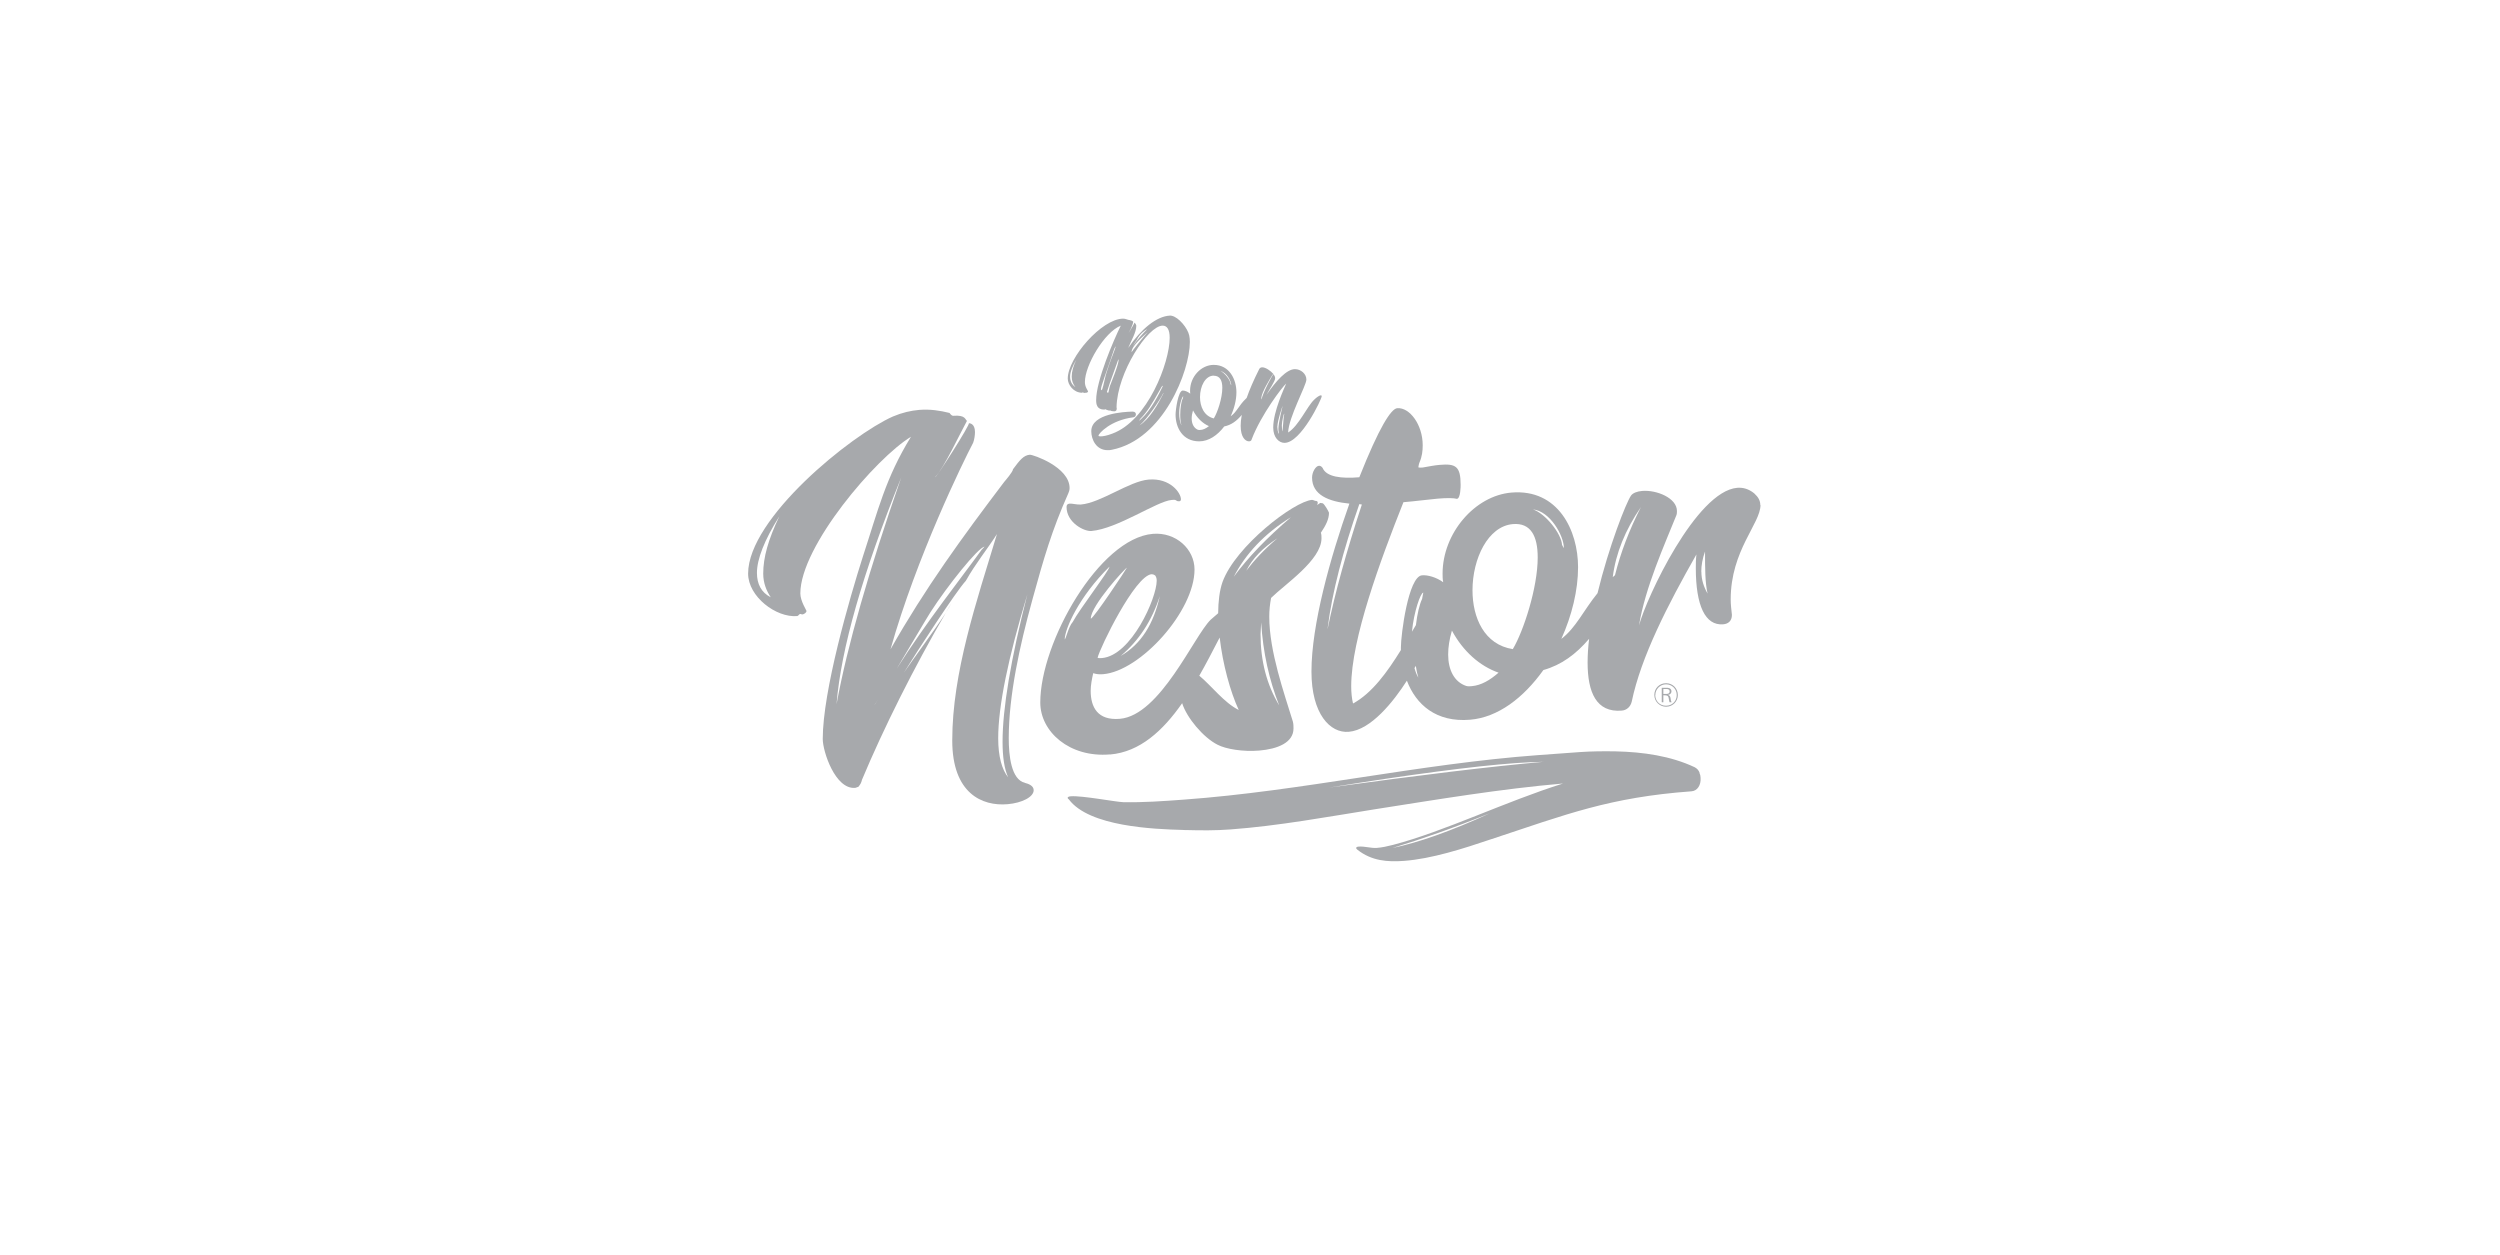 <?xml version="1.0" encoding="UTF-8"?><svg id="Layer_1" xmlns="http://www.w3.org/2000/svg" viewBox="0 0 246.52 123.71"><defs><style>.cls-1{fill:#a7a9ac;}</style></defs><path class="cls-1" d="m111.87,31.78s0,0,0,0c0,0,0,0,0,0Z"/><path class="cls-1" d="m106.71,38.71s.04-.02.06-.02c.06.04.15.06.23.06.06,0,.04-.04.08-.04.02,0,.06.02.08.02.04,0,.06-.06.13-.1,0-.15-.31-.42-.31-.96,0-1.64,1.91-4.91,3.54-5.56-.71,1.43-2.43,5.43-2.43,7.34,0,.4.06.94.8.94.06,0,.06-.04.08-.04.06,0,.02.04.44.15,0-.04.02-.04.04-.04,0,0,.13.08.21.08.06,0,.15.02.21.02.21,0,.25-.15.25-.27,0-.04,0-.08-.02-.13.06-3.42,3.1-8.05,4.55-8.05.42,0,.69.36.69,1.2,0,2.43-2.16,8.17-5.66,9.45-.54.21-.94.27-1.15.27-.15,0-.21-.02-.21-.08,0-.17,1.15-1.51,3.44-1.8.17-.02.25-.17.25-.29,0-.15-.1-.27-.31-.27h-.11c-.67.02-3.98.17-3.98,1.93,0,.84.5,1.87,1.61,1.87.13,0,.27,0,.42-.04,5.09-1.01,7.69-7.78,7.69-10.63,0-.23-.02-.44-.06-.63-.15-.73-1.03-1.8-1.72-1.95-.06-.02-.13-.02-.17-.02-1.34.06-2.85,1.32-4.13,3.19.29-.71.8-1.53.8-2.2-.04-.19-.16-.27-.18-.3,0,.07-.3.57-.58,1.03.11-.22.21-.42.24-.47.13-.27.21-.54.21-.63,0-.1-.31-.17-.31-.17-.25-.02-.42-.15-.67-.15-2.1,0-5.47,3.86-5.47,5.91,0,.61.57,1.4,1.43,1.4Zm1.93-.23s-.08-.06-.08-.08c0-.36.59-1.8,1.3-3.96.1-.21.13-.29.15-.29,0,.19-.46,1.26-.63,1.78-.15.42-.25.78-.34,1.05-.17.8-.36,1.51-.4,1.51Zm.82-.48c-.15.55-.13.73-.21.73-.04,0-.1-.06-.1-.08,0-.04.42-1.3,1.01-2.89.08-.27.15-.36.15-.31,0,.52-.75,2.28-.84,2.56Zm2.91,3.42s.02-.06.08-.13c.65-.65,1.09-1.36,1.95-2.89,0,0,.02-.02.08-.15.1-.19.06-.11.21-.23-.4.84-1.22,2.45-2.14,3.27-.13.13-.21.19-.23.19,0-.02.02-.04.04-.06Zm2.33-2.58c-.51,1.01-1.32,2.46-2.34,3.11.8-.66,2.07-2.59,2.36-3.21,0,.04,0,.08-.02.1Zm-3.58-3.75s.02-.03.04-.06c0,0,0,0,0,0-.02.04-.04.06-.04.06Zm.46-.36c0-.65,1.22-1.63,1.59-1.98-.35.39-1.55,1.88-1.59,1.98Zm1.45-2.22s.06-.04.08-.04c-.39.39-.95,1-1.43,1.69.17-.28.34-.54.42-.64.31-.67.9-.99.92-1.01Zm-6.85,2.87c-.34.67-.5,1.26-.5,1.76,0,.4.13.75.36,1.03-.36-.25-.52-.59-.52-1.03s.23-1.05.67-1.76Z"/><path class="cls-1" d="m117.34,38.8c-.23-.19-.52-.29-.71-.29-.46,0-.71,1.95-.71,2.37,0,1.28.69,2.64,2.33,2.64.94,0,1.8-.59,2.47-1.47.69-.14,1.23-.54,1.73-1.14-.08.42-.11.78-.11,1.08,0,1.15.48,1.53.82,1.53.15,0,.25-.08.27-.21.92-2.41,3.04-5.2,3.4-5.49-.17.42-1.28,2.74-1.28,4.34,0,.99.57,1.51,1.11,1.51,1.64,0,3.67-4.34,3.67-4.59,0-.06-.02-.1-.08-.1-.13,0-.42.19-.67.44-.73.71-1.49,2.54-2.56,3.23.04-1.49,1.8-4.65,1.8-5.22s-.55-1.03-1.13-1.03c-.82,0-1.87,1.17-2.81,2.54.23-.46.86-1.34.86-1.64,0-.13-.06-.27-.17-.4-.06,0-1.07,1.87-1.17,2.49-.02-.04-.02-.06-.02-.13,0-.57.9-1.97,1.07-2.26l.11-.13c-.27-.31-.76-.65-1.09-.65-.15,0-.25.06-.31.19-.55,1.09-.95,2.03-1.23,2.83-.02.02-.05.04-.07.07-.69.65-.92,1.34-1.51,1.74.35-.75.57-1.59.57-2.37,0-1.24-.67-2.7-2.24-2.7-1.24,0-2.33,1.17-2.33,2.54,0,.08,0,.19.02.29Zm-.71.5c-.15.29-.25.96-.25,1.61,0,.4.04.78.13,1.03-.17-.29-.23-.75-.23-1.22,0-.8.29-1.64.4-1.64,0,0-.02.08-.04.21Zm9.33,2.75c0-.55.5-2.03.52-2.03,0,0-.42,1.68-.42,2.26,0,.25.06.46.06.48-.13,0-.17-.65-.17-.71Zm.67-1.15c-.08.25-.13,1.64-.19,1.64,0,0-.04-.4-.04-.59,0-.4.19-1.17.23-1.17v.13Zm-5.22-2.91s-.04-.06-.06-.11c-.02-.38-.57-1.11-.99-1.28.59.11,1.05.99,1.05,1.38Zm-1.72-.94c.61,0,.84.48.84,1.19,0,1.03-.48,2.45-.84,3.02-.96-.23-1.36-1.17-1.36-2.1,0-1.07.52-2.12,1.36-2.12Zm-2.05,3.42c.38.73.94,1.28,1.57,1.55-.29.23-.59.38-.9.38-.06,0-.13,0-.19-.02-.4-.17-.61-.59-.61-1.11,0-.25.04-.5.13-.8Z"/><path class="cls-1" d="m93.26,60.42c.25-.39.45-.72.56-.95-.19.31-.37.63-.56.95Z"/><path class="cls-1" d="m101.06,77.19c-1.35-.32-1.59-2.69-1.59-4.4,0-4.23,1.1-9.17,2.27-13.43l.12-.44c1.04-3.77,1.84-6.59,3.49-10.29.06-.13.12-.32.12-.5,0-2.08-3.62-3.31-3.92-3.29-.61.05-.98.51-1.66,1.43,0,.24-.74,1.1-.86,1.24-4.17,5.5-7.79,10.47-11.22,16.52,2.57-9.11,7.17-18.51,8.15-20.37.12-.32.18-.75.18-1.06,0-.86-.55-.87-.61-.87.25-.02-3.31,5.55-3.31,5.31.92-1,2.39-4.19,3.13-5.54-.18-.11-.12-.6-1.35-.5-.12.01-.24-.1-.37-.28-.92-.23-1.9-.39-3-.3-.8.07-1.66.26-2.58.65-4.11,1.82-14.28,10.03-14.28,15.49,0,2.27,2.76,4.37,4.84,4.19.12-.01.18-.2.31-.21.06,0,.12.05.18.05.24-.02.43-.22.43-.34,0-.06-.61-.99-.61-1.73,0-4.66,7.48-13.38,10.91-15.45-2.51,4.07-3.25,7.26-4.72,11.74-1.35,4.22-3.98,13.33-3.98,18.06,0,1.23,1.23,4.98,3.19,4.82.12-.01.18-.08.31-.09.24-.27.31-.46.37-.71,2.08-4.98,5.15-11.13,8.27-16.47-1.07,1.66-3.17,4.49-4.14,5.91,1.37-2.22,5.12-7.98,6.11-9.06.98-1.74,2.08-3.06,3.07-4.61-2.02,6.67-4.41,13.68-4.41,20.36,0,5.21,2.94,6.5,5.46,6.28,1.41-.12,2.57-.71,2.57-1.38,0-.43-.49-.63-.86-.72Zm-25.07-18.3c-.92-.47-1.35-1.3-1.35-2.4,0-1.35.74-3.25,2.21-5.58-1.1,2.3-1.59,4.06-1.59,5.65,0,.92.31,1.69.74,2.33Zm6.5,10.55c.43-5.43,2.57-12.91,6.38-22.36-3.19,9.16-5.33,16.64-6.38,22.36Zm3.74.05c.06-.06.19-.25.37-.54-.19.31-.33.53-.37.54Zm10.54-15.24c-1.89,2.62-5.44,7.1-8.34,11.68,1.33-2.22,2.84-4.8,3.32-5.56,1.66-2.59,4.72-6.41,5.33-6.46l-.31.33Zm1.66,18.56c0-3.19.98-7.93,2.88-14.22-1.65,6.45-2.45,11.3-2.45,14.55,0,1.53.18,2.68.55,3.51-.61-.75-.98-2.06-.98-3.84Z"/><path class="cls-1" d="m113.26,47.29c-1.9.16-4.72,2.3-6.68,2.46-.37.03-.86-.11-1.1-.09-.24.02-.31.15-.31.33,0,1.53,1.72,2.43,2.45,2.37,2.58-.22,6.44-2.93,7.91-3.06.18-.02.31-.03.43.03.12.11.24.1.31.1.12,0,.18-.08.18-.2,0-.61-1.04-2.12-3.19-1.94Z"/><path class="cls-1" d="m109.46,74.4c2.94-.25,5.22-2.35,7.11-5.06.45,1.43,2.08,3.39,3.5,4.1.8.42,2.51.71,4.11.57,1.78-.15,3.37-.77,3.37-2.18,0-.18,0-.43-.06-.67-.86-2.81-2.33-6.92-2.33-10.35,0-.61.06-1.23.18-1.85,1.35-1.34,4.97-3.73,4.97-5.88,0-.18,0-.37-.06-.55.49-.72.8-1.35.8-1.97-.06-.18-.43-.82-.61-.93l-.25-.04-.31.21c.06-.13.06-.19.06-.25,0-.12-.12-.17-.25-.16-.12-.05-.25-.1-.31-.1-1.78.15-7.54,4.56-8.83,8.1-.3.86-.42,1.94-.43,3.08-.22.18-.46.39-.74.64-1.65,1.61-4.97,9.43-8.95,9.77-2.21.19-2.88-1.17-2.88-2.76,0-.55.12-1.17.25-1.74.31.1.61.13.98.1,3.68-.31,9.01-6.22,9.01-10.32,0-2.02-1.84-3.71-4.11-3.52-5.27.44-11.1,10.68-11.1,16.63,0,2.88,2.88,5.46,6.87,5.12Zm16.68-4.84c-1.23-2.04-1.84-4.38-1.84-7.02,0-.37.06-.8.06-1.17.18,2.99.8,5.7,1.78,8.19Zm-3.25-13.28c.61-1.22,1.66-2.28,3.07-3.2-1.29,1.09-2.27,2.15-3.07,3.2Zm4.41-5.28c-2.39,2.04-4.23,3.97-5.64,5.87,1.16-2.24,3-4.24,5.64-5.87Zm-7.17,12.13l.14-.26c.3,2.61,1.04,5.33,1.88,7.14-1.43-.7-2.71-2.41-3.89-3.38.66-1.16,1.28-2.35,1.87-3.5Zm-5.76-4.36c-.61,2.75-1.84,4.75-3.86,5.91,1.78-1.5,3.07-3.45,3.86-5.91Zm-.8-2.14c.12-.01.25.04.37.15.06.12.12.23.12.48,0,1.72-2.51,7.39-5.4,7.63-.12,0-.31.03-.43-.03.24-1,3.68-8.1,5.33-8.24Zm-2.45-.65c0,.06-3.31,5.06-3.56,5.02,0-1.29,3.43-5.01,3.56-5.02Zm-6.13,7.08c0-1.04,1.41-4.23,4.41-7.18,0,.37-2.94,4.17-3.62,5.45-.43.47-.67,1.71-.8,1.72Z"/><path class="cls-1" d="m173.58,49.81c0-.43-.18-.78-.61-1.17-.55-.44-1.1-.58-1.66-.54-4.05.34-8.95,10.81-9.69,13.57.61-3.73,2.51-7.94,3.68-10.85.06-.13.06-.31.06-.43,0-1.29-2.02-2.1-3.43-1.98-.49.04-.92.2-1.1.46-.48.69-2.19,5.03-3.3,9.62-1.41,1.74-2.12,3.4-3.57,4.51,1.04-2.3,1.65-4.8,1.65-7.07,0-3.62-1.96-7.74-6.56-7.36-3.62.3-6.8,4.01-6.8,7.99,0,.25,0,.55.06.85-.68-.49-1.53-.73-2.09-.68-1.35.11-2.08,5.88-2.08,7.1,0,.09,0,.18,0,.27-1.33,2.15-2.84,4.25-4.72,5.27-.12-.48-.18-1.09-.18-1.7,0-4.66,2.88-12.44,5.15-18.15,1.23-.1,2.45-.27,3.37-.35.92-.08,1.59-.07,1.9.02.37-.03.37-1.26.37-1.38,0-1.84-.49-2.11-2.08-1.97-.49.04-1.04.15-1.66.26-.37.03-.43-.02-.43-.02,0-.06.06-.37.12-.5.25-.57.31-1.13.31-1.68,0-2.02-1.29-3.75-2.51-3.65-.61.05-1.78,1.87-3.74,6.81-1.78.15-3.25-.03-3.62-.92-.12-.17-.25-.22-.37-.21-.31.02-.67.61-.67,1.16,0,1.72,1.65,2.37,3.68,2.57-1.9,5.37-3.74,11.97-3.74,16.56,0,4.17,1.84,6.1,3.68,5.94,2.19-.18,4.42-2.99,5.73-5.04.9,2.36,2.89,4.13,6.23,3.85,2.76-.23,5.27-2.16,7.23-4.9,1.78-.5,3.21-1.56,4.51-3.08-.1.82-.15,1.61-.15,2.34,0,2.94.86,4.95,3.37,4.74.49-.04.86-.38.98-.88.92-4.43,3.56-9.56,6.38-14.52-.06.5-.06.93-.06,1.35,0,3.68.92,5.69,2.7,5.54.49-.04.86-.32.86-.93-.06-.55-.12-1.03-.12-1.52,0-4.84,2.94-7.48,2.94-9.32Zm-42.67,12.18c.43-3.53,1.53-7.73,3.13-12.28l.25.04c-1.53,4.66-2.64,8.68-3.37,12.24Zm9.44-3.55s-.06.25-.12.62c-.26.54-.48,1.49-.61,2.58-.13.21-.26.43-.39.65.19-1.99.85-3.83,1.11-3.85Zm-.87,7.44c.04-.07.09-.15.13-.22.06.44.15.84.25,1.16-.16-.26-.28-.58-.38-.94Zm5.65,1.78c-.18.02-.37.03-.55-.02-1.17-.39-1.78-1.57-1.78-3.1,0-.74.12-1.48.37-2.36,1.1,2.05,2.76,3.51,4.6,4.15-.86.75-1.72,1.25-2.64,1.33Zm4.05-3.65c-2.82-.44-3.98-3.1-3.98-5.8,0-3.13,1.53-6.32,3.98-6.53,1.78-.15,2.45,1.2,2.45,3.29,0,3-1.41,7.29-2.45,9.03Zm1.96-13.78c1.72.16,3.07,2.62,3.07,3.79,0,.06-.12-.17-.18-.29-.06-1.1-1.65-3.11-2.88-3.5Zm8.11,6.49c-.07.06-.15.12-.22.19.29-2.33,1.23-4.66,2.78-6.91-1.15,2.25-2.01,4.51-2.56,6.72Zm8.51-.35c0-.61.12-1.3.37-1.99,0,1.59,0,3.07.25,4.15-.37-.64-.61-1.36-.61-2.16Z"/><path class="cls-1" d="m167.61,76.25c-.09-.29-.26-.46-.49-.59-2.37-1.12-5.1-1.51-7.81-1.57-1.18-.02-2.37-.01-3.51.07l-4.12.3c-11.74.86-23.34,3.55-34.96,4.39-2.02.15-3.97.29-5.97.25-.7-.02-4.04-.66-5.15-.58-.18.01-.33.06-.32.17,0,.04.04.07.12.14,2.01,2.69,8.39,2.93,11.24,3.01.11,0,.22.02.33.01,1.48.04,2.89.05,4.36-.06,4.75-.35,9.6-1.25,14.31-2,6.14-.96,12.32-2,18.49-2.53-5.68,1.78-11.67,4.72-16.76,6.05-.58.15-1.09.26-1.61.3-.59.04-1.16-.17-1.78-.13-.15.01-.25.06-.25.13,0,.07.04.11.12.18,1.41,1.11,2.97,1.22,4.59,1.1,2.72-.2,5.83-1.2,8.61-2.14,7.44-2.46,11.68-4.13,19.74-4.72.59-.04.95-.62.9-1.32-.01-.18-.02-.29-.11-.47Zm-36.55,1.41c8.04-1.29,14.16-2.1,18.35-2.41,1.07-.08,1.99-.11,2.8-.13-5,.44-12.07,1.29-21.15,2.54Zm6.24,5.96c2.86-.87,6.07-1.99,9.62-3.43-3.9,1.8-7.11,2.91-9.62,3.43Z"/><path class="cls-1" d="m165.45,68.54c0-.66-.51-1.17-1.16-1.17s-1.16.49-1.16,1.16.55,1.16,1.16,1.16c.67,0,1.16-.54,1.16-1.15Zm-2.22,0c0-.59.48-1.06,1.05-1.06.61,0,1.06.47,1.06,1.06s-.45,1.05-1.06,1.05-1.06-.46-1.06-1.06Z"/><path class="cls-1" d="m164.54,68.82c0,.05.05.29.06.33.02.05.03.07.04.1h.19c-.06-.12-.07-.19-.1-.4-.02-.12-.05-.27-.25-.33.23-.03.34-.18.34-.35,0-.14-.08-.26-.21-.31-.09-.04-.17-.04-.33-.04h-.42v1.43h.16v-.69c.31,0,.47,0,.52.26Zm-.52-.39v-.49h.23c.14,0,.2,0,.26.03.09.04.13.12.13.21,0,.25-.26.25-.35.25h-.27Z"/></svg>